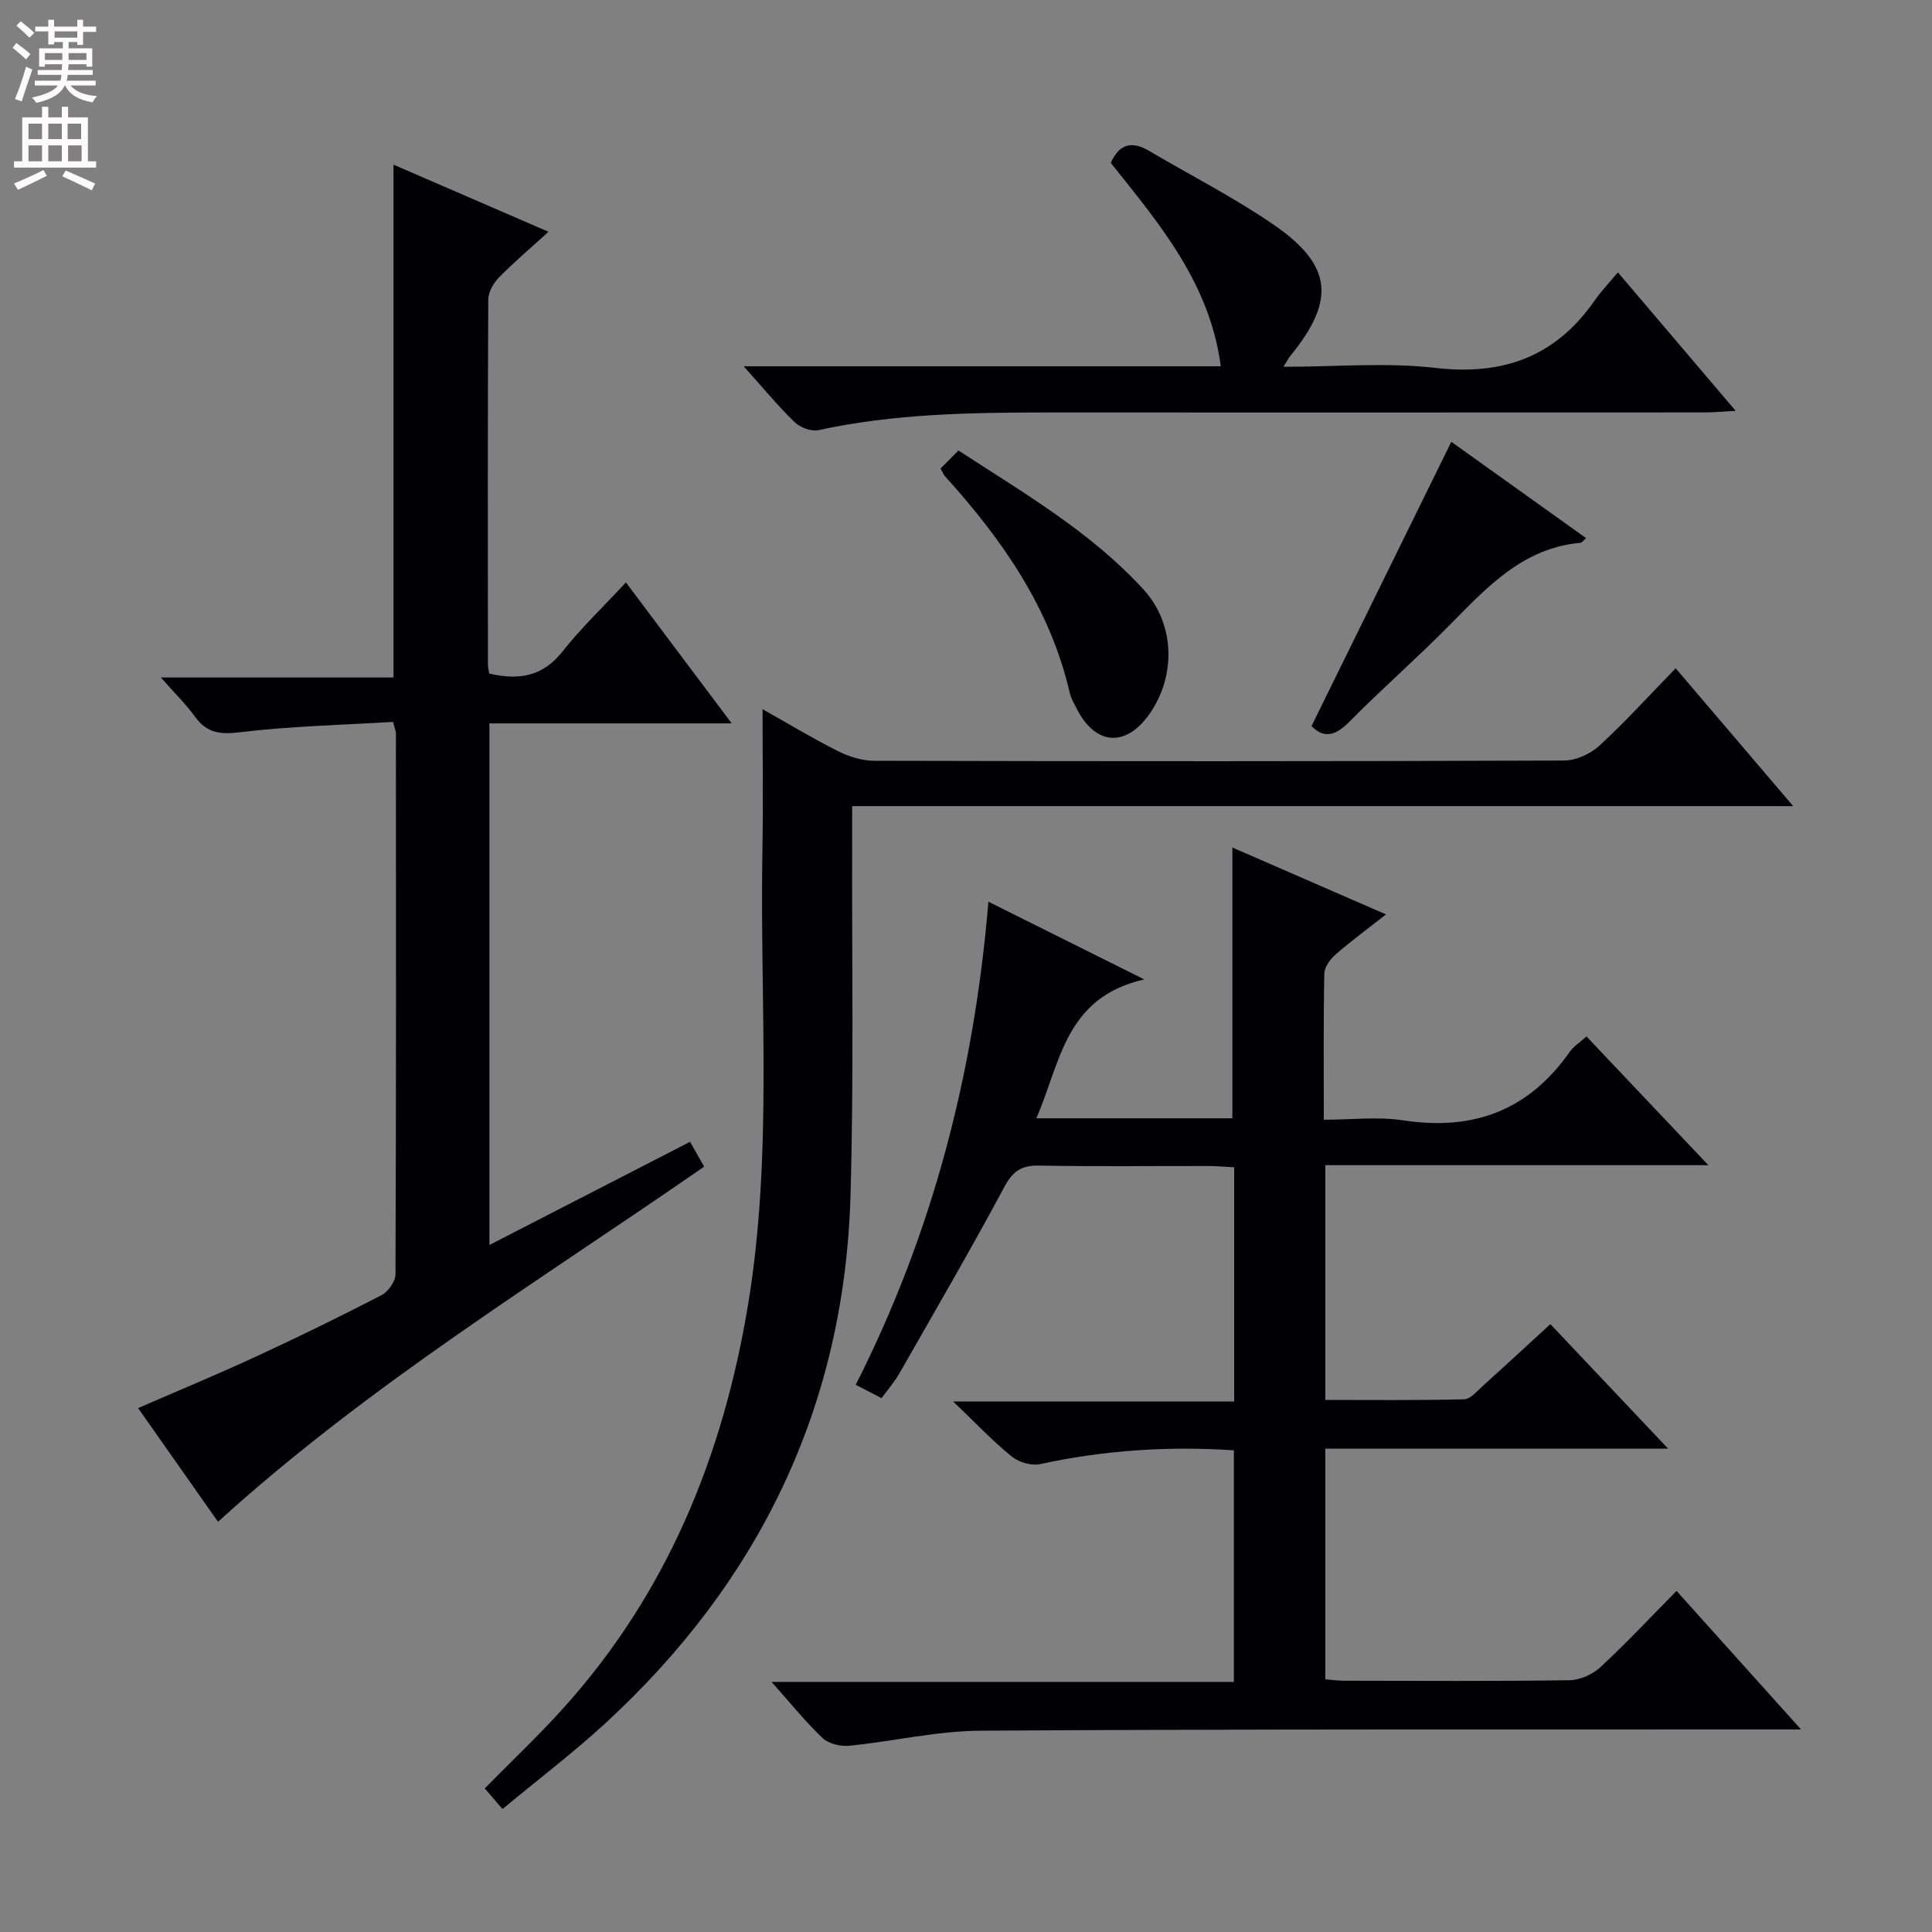 <svg enable-background="new 0 0 400 400" viewBox="0 0 400 400" xmlns="http://www.w3.org/2000/svg"><rect x="0" y="0" width="400" height="400" fill="#808080" stroke="none"/><g fill="#010103"><path d="m182.52 289.47c-1.8-.93-3.39-1.75-5.35-2.76 15.88-31.34 24.52-64.51 27.47-100.02 10.63 5.3 20.61 10.28 32.27 16.09-16.42 3.7-17.34 17.23-22.34 28.75h40.58c0-18.73 0-37.42 0-56.06 9.97 4.34 20.59 8.97 31.81 13.85-3.77 2.96-7.21 5.48-10.41 8.27-1.12.97-2.33 2.59-2.36 3.94-.2 9.82-.11 19.64-.11 30.3 5.65 0 11.18-.68 16.48.13 14.47 2.21 25.92-2.06 34.39-14.13.83-1.18 2.14-2.01 3.51-3.25 8.25 8.71 16.32 17.24 25.24 26.66-27.02 0-53.01 0-79.31 0v48.6c9.56 0 19.15.11 28.73-.13 1.34-.03 2.73-1.73 3.94-2.83 4.55-4.09 9.04-8.26 13.93-12.73 8.09 8.55 15.89 16.8 24.38 25.78-24.2 0-47.43 0-70.97 0v47.75c1.23.1 2.64.3 4.06.3 15.5.02 30.99.12 46.49-.11 2.18-.03 4.79-1.21 6.41-2.71 5.35-4.96 10.34-10.3 15.75-15.78 8.57 9.54 16.73 18.62 25.77 28.68-3.1 0-5.01 0-6.92 0-54.32.03-108.64-.08-162.95.26-9.06.06-18.09 2.21-27.16 3.12-1.81.18-4.27-.39-5.52-1.57-3.59-3.4-6.7-7.3-10.59-11.65h95.72c0-16.2 0-31.91 0-47.95-13.57-.89-26.89-.03-40.12 2.86-1.8.39-4.43-.4-5.9-1.6-3.87-3.13-7.31-6.79-12.09-11.36h58.17c0-16.47 0-32.22 0-48.5-1.78-.09-3.56-.25-5.34-.26-11.66-.02-23.33.13-34.99-.09-3.64-.07-5.46 1.08-7.24 4.4-6.99 13.04-14.44 25.83-21.77 38.68-.99 1.71-2.32 3.22-3.66 5.07z"/><path d="m45.14 315.07c-5.48-7.79-10.92-15.52-16.55-23.54 8.4-3.65 16.49-7 24.44-10.68 8.74-4.04 17.39-8.27 25.94-12.69 1.39-.72 2.9-2.84 2.91-4.32.15-37.33.11-74.66.09-112 0-.46-.22-.92-.59-2.38-10.48.64-21.09.87-31.58 2.13-4.14.5-6.91.25-9.4-3.17-1.93-2.66-4.32-5-7.09-8.15h48.16c0-35.54 0-70.57 0-106.18 10.44 4.52 20.98 9.09 32.09 13.9-3.8 3.46-7.2 6.33-10.29 9.49-1.13 1.16-2.17 3.02-2.18 4.57-.13 25.17-.09 50.33-.07 75.5 0 .63.17 1.27.26 1.9 6.06 1.41 11.03.68 15.14-4.52 3.89-4.92 8.47-9.28 13.17-14.35 7.65 10.19 14.5 19.32 21.9 29.19-17.14 0-33.49 0-50.16 0v107.99c13.86-7.13 27.5-14.14 41.54-21.36 1 1.77 1.87 3.3 2.92 5.14-34.09 23.63-69.53 45.23-100.65 73.53z"/><path d="m104.04 374.54c-1.5-1.75-2.55-2.96-3.68-4.27 5.52-5.61 11.05-10.84 16.14-16.47 21.64-23.93 33.27-52.49 38.43-84 5.09-31.11 2.36-62.46 2.92-93.7.17-9.6.03-19.21.03-29.27 4.96 2.79 10.15 5.93 15.55 8.65 2.27 1.15 4.97 2.02 7.48 2.03 47.64.12 95.29.13 142.93-.05 2.46-.01 5.44-1.37 7.29-3.07 5.37-4.94 10.3-10.38 15.8-16.03 8.11 9.52 15.82 18.56 24.33 28.54-65.37 0-129.76 0-194.83 0 0 2.73.01 4.68 0 6.63-.08 24.65.36 49.32-.34 73.95-1.24 43.63-18.85 79.98-50.86 109.4-6.6 6.05-13.74 11.48-21.19 17.66z"/><path d="m153.96 75.83h98.79c-2.27-17.24-12.75-29.54-22.78-42.11 1.76-3.92 4.36-4.6 7.93-2.49 8.57 5.06 17.5 9.6 25.69 15.22 12.32 8.45 12.98 15.72 3.53 27.27-.37.46-.64 1.01-1.39 2.22 10.95 0 21.31-.94 31.42.23 14.02 1.62 24.88-2.3 32.96-13.89 1.42-2.03 3.15-3.84 4.86-5.89 8.28 9.74 15.92 18.73 24.38 28.67-2.76.15-4.59.33-6.42.33-45.47.02-90.94.02-136.41.01-15.79 0-31.55.28-47.1 3.66-1.48.32-3.77-.56-4.92-1.68-3.42-3.3-6.45-7.01-10.54-11.55z"/><path d="m271.54 150.32c9.78-19.88 19.32-39.3 28.94-58.85 8.77 6.27 18.29 13.07 27.91 19.95-.65.56-.89.94-1.15.96-11.91 1.06-19.32 9.14-27.03 16.96-6.76 6.86-14.04 13.2-20.81 20.06-2.92 2.98-5.33 3.54-7.86.92z"/><path d="m194.73 97.01c1.11-1.12 2.27-2.29 3.71-3.74 13.66 8.9 27.47 16.91 38.34 28.81 6.5 7.11 6.76 17.9 1.15 25.82-4.9 6.91-11.2 6.4-15.03-1.22-.52-1.04-1.15-2.07-1.41-3.19-4.04-17.57-13.96-31.75-25.79-44.83-.32-.35-.5-.83-.97-1.65z"/></g><path d="m2.6 9.9.8-1c.9.7 1.9 1.4 2.9 2.3l-.9 1.1c-1.1-1-2-1.8-2.8-2.4zm.5 10.6c.9-2.1 1.6-4.3 2.3-6.7.4.2.8.4 1.3.6-.7 2.1-1.5 4.3-2.2 6.6zm.3-15.2.9-.9c1 .8 2 1.6 2.8 2.4l-1 1c-.9-.9-1.8-1.7-2.7-2.5zm12.6-1.2h1.2v1.4h2.7v1.1h-2.7v2.7h-1.2v-.6h-1.8v1.3h4.9v3.8h-1.2v-.5h-3.7c0 .4-.1.9-.1 1.2h5.1v1h-5.2c0 .5-.1.9-.2 1.2h6v1h-5.2c1.1 1.3 2.9 2 5.5 2.2-.4.4-.7.8-.9 1.3-2.9-.5-4.8-1.6-5.7-3.5h-.1c-.8 1.7-2.7 2.9-5.9 3.6-.2-.4-.6-.8-.9-1.1 2.8-.6 4.6-1.4 5.4-2.5h-4.8v-1h5.3c.1-.3.2-.7.2-1.2h-4.9v-1h5c0-.4 0-.8.1-1.2h-3.6v.5h-1.2v-3.8h4.9v-1.3h-1.8v.5h-1.2v-2.7h-2.7v-1h2.7v-1.4h1.2v1.4h4.8zm-6.7 8.3h3.6c0-.4 0-.9 0-1.4h-3.6zm1.9-4.6h4.8v-1.3h-4.7v1.3zm6.7 3.2h-3.7v1.4h3.7z" fill="#fcfafa"/><path d="m8.7 22.1h1.3v2.2h2.8v-2.2h1.3v2.2h4.1v9.1h1.7v1.3h-17v-1.3h1.7v-9.1h4.1zm.3 13.1.7 1.2c-1.8.9-3.8 1.9-6 2.9-.2-.4-.5-.8-.8-1.3 2.3-1 4.4-1.9 6.1-2.8zm-3.1-6.4h2.8v-3.2h-2.8zm0 4.6h2.8v-3.3h-2.8zm4.1-4.6h2.8v-3.2h-2.8zm0 4.6h2.8v-3.3h-2.8zm3.6 1.9c2.1.9 4.1 1.8 6.1 2.7l-.7 1.4c-2.2-1.1-4.2-2-6.1-2.9zm3.2-9.7h-2.8v3.2h2.8zm-2.7 7.8h2.8v-3.3h-2.8z" fill="#fcfafa"/></svg>
